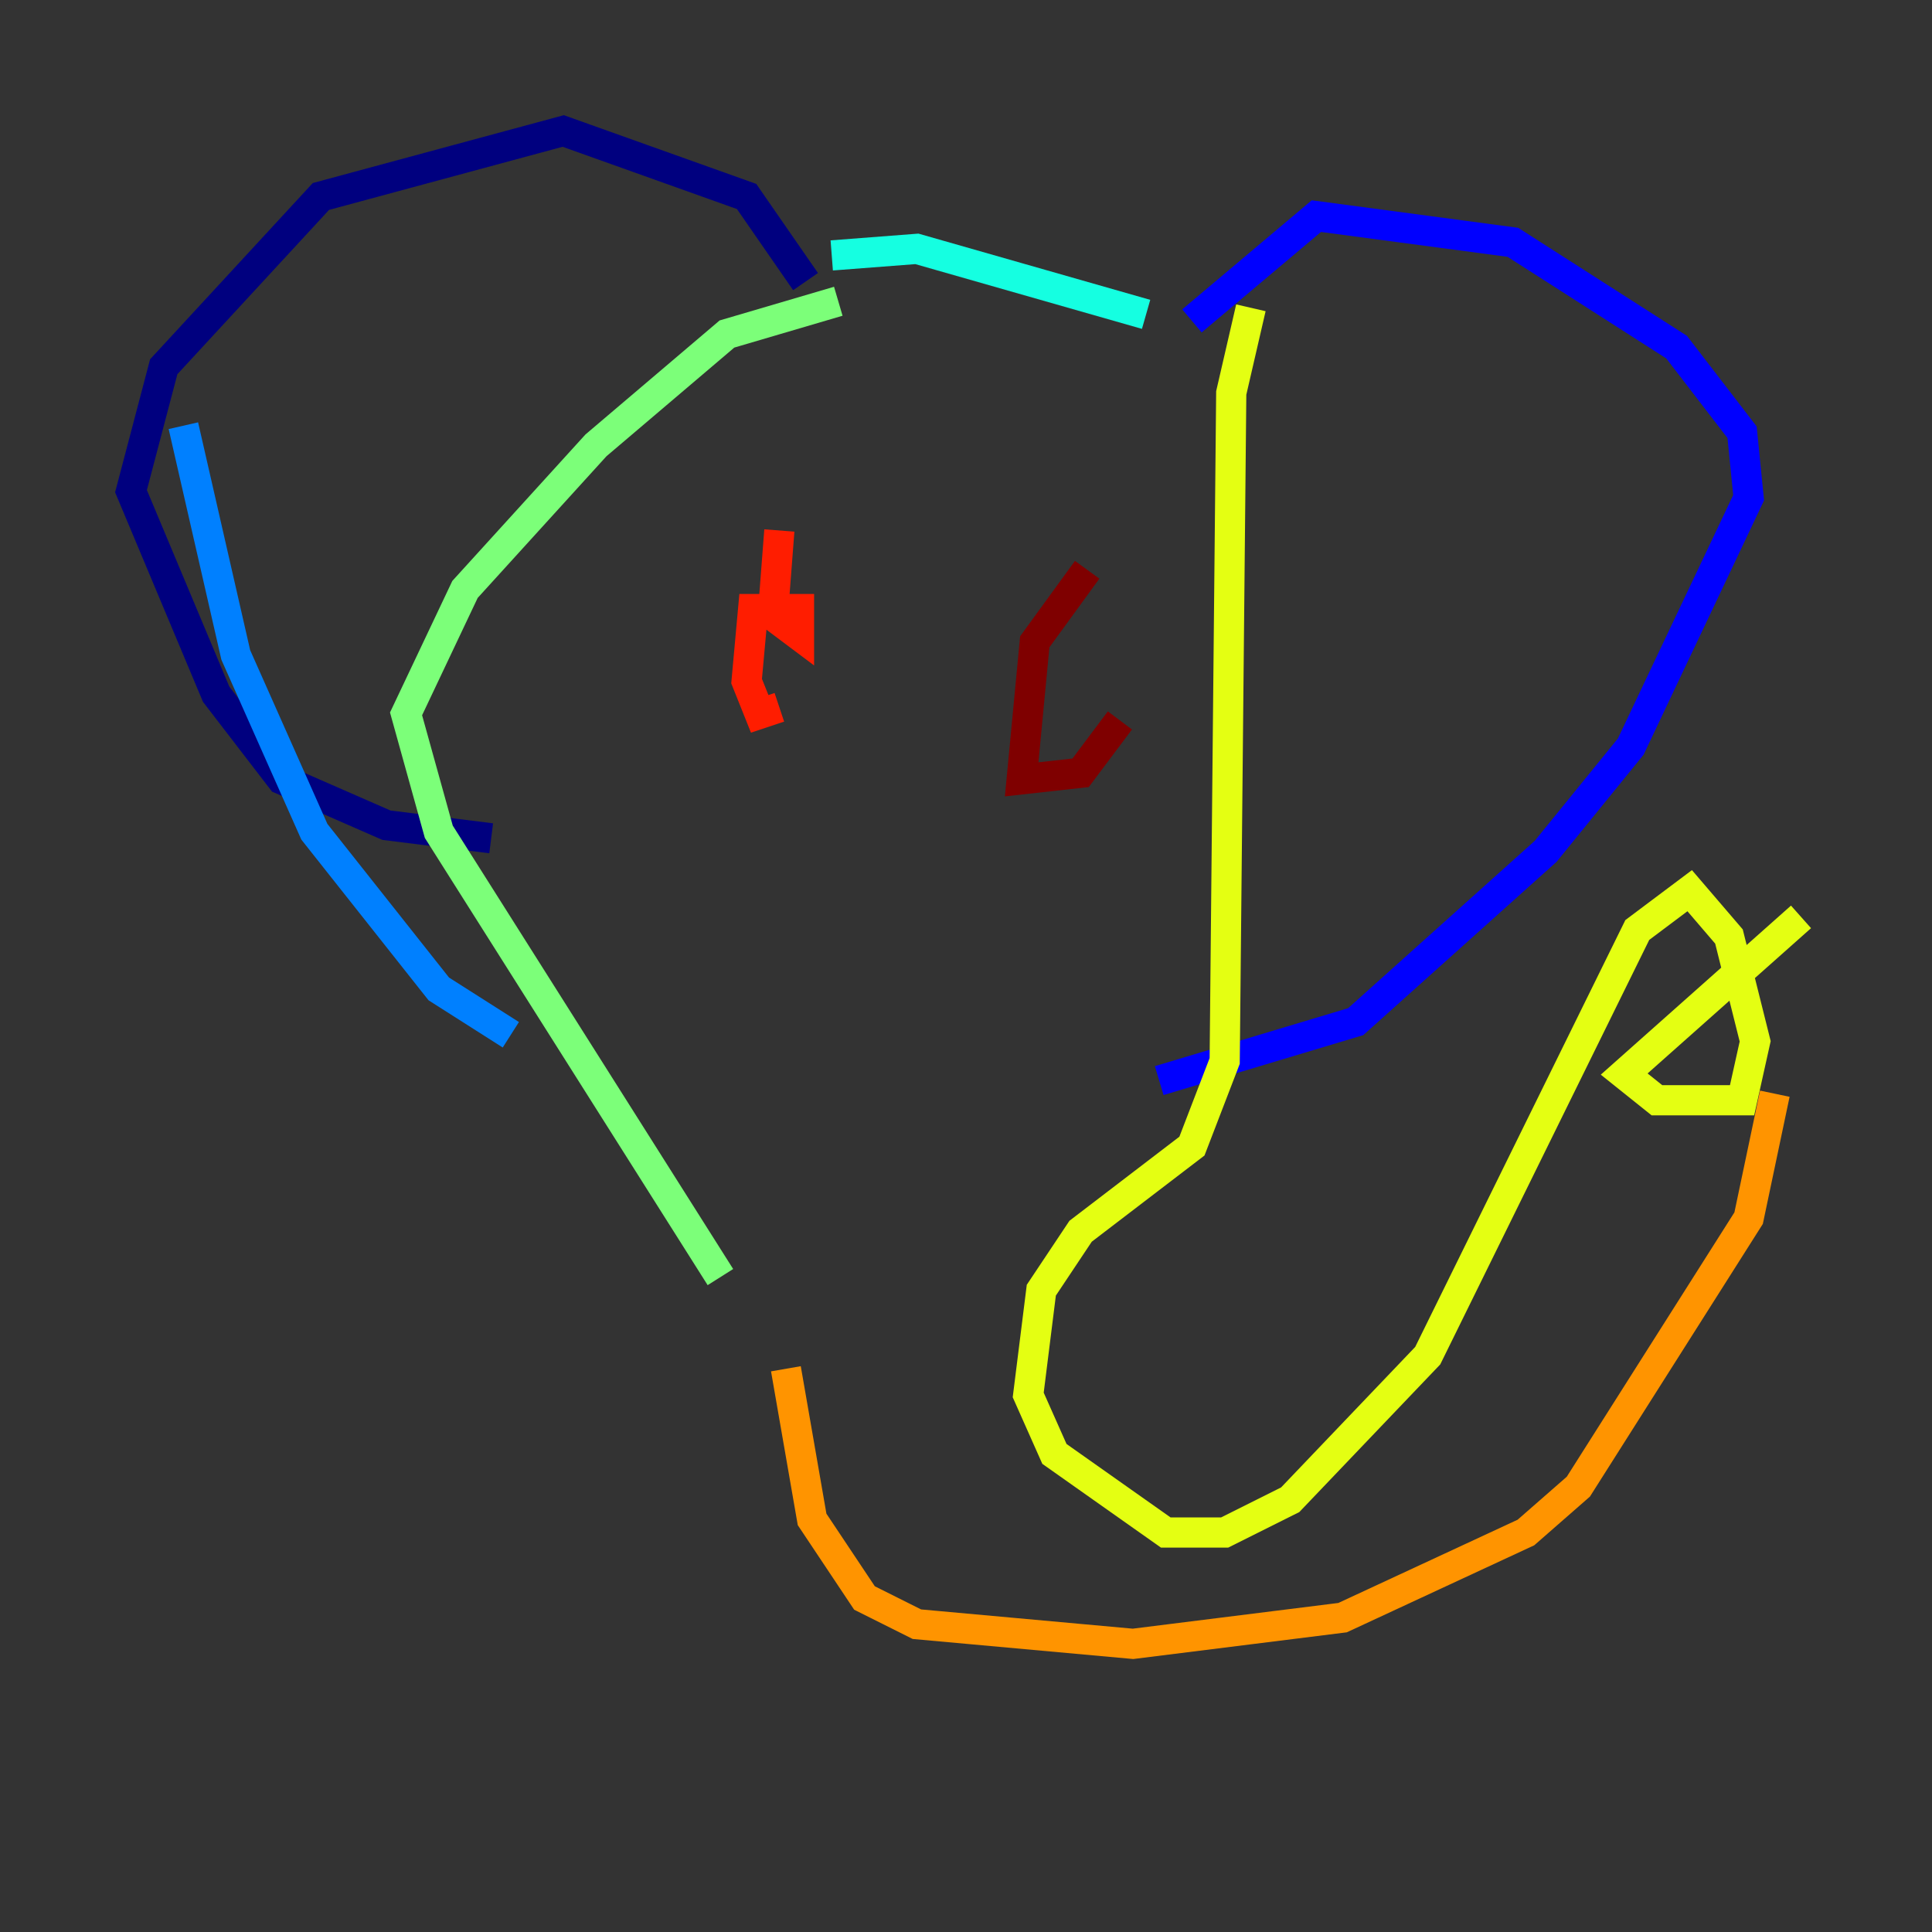 <?xml version="1.0" encoding="utf-8" ?>
<svg baseProfile="tiny" height="128" version="1.2" viewBox="0,0,128,128" width="128" xmlns="http://www.w3.org/2000/svg" xmlns:ev="http://www.w3.org/2001/xml-events" xmlns:xlink="http://www.w3.org/1999/xlink"><rect x="0" y="0" width="128" height="128" fill="#333333" stroke="none"/><defs /><polyline fill="none" points="53.37,18.658 49.464,13.017 37.315,8.678 21.261,13.017 10.848,24.298 8.678,32.542 14.319,45.993 18.658,51.634 25.6,54.671 32.542,55.539" stroke="#00007f" stroke-width="2" /><polyline fill="none" points="78.969,21.261 87.214,14.319 100.231,16.054 111.078,22.997 115.417,28.637 115.851,32.976 108.041,49.464 102.4,56.407 89.817,67.688 76.8,71.593" stroke="#0000ff" stroke-width="2" /><polyline fill="none" points="12.149,28.203 15.62,43.39 20.827,55.105 29.071,65.519 33.844,68.556" stroke="#0080ff" stroke-width="2" /><polyline fill="none" points="75.932,20.827 60.746,16.488 55.105,16.922" stroke="#15ffe1" stroke-width="2" /><polyline fill="none" points="55.539,19.959 48.163,22.129 39.485,29.505 30.807,39.051 26.902,47.295 29.071,55.105 47.729,84.61" stroke="#7cff79" stroke-width="2" /><polyline fill="none" points="82.875,20.393 81.573,26.034 81.139,70.291 78.969,75.932 71.593,81.573 68.99,85.478 68.122,92.42 69.858,96.325 77.234,101.532 81.139,101.532 85.478,99.363 94.59,89.817 108.475,61.614 111.946,59.01 114.549,62.047 116.285,68.99 115.417,72.895 109.776,72.895 107.607,71.159 119.322,60.746" stroke="#e4ff12" stroke-width="2" /><polyline fill="none" points="117.586,72.461 115.851,80.705 104.57,98.495 101.098,101.532 88.949,107.173 75.064,108.909 60.746,107.607 57.275,105.871 53.803,100.664 52.068,90.685" stroke="#ff9400" stroke-width="2" /><polyline fill="none" points="51.634,35.146 51.2,40.786 52.936,42.088 52.936,40.352 49.898,40.352 49.464,45.125 50.332,47.295 51.634,46.861" stroke="#ff1d00" stroke-width="2" /><polyline fill="none" points="72.027,37.749 68.556,42.522 67.688,51.634 71.593,51.2 74.197,47.729" stroke="#7f0000" stroke-width="2" /></svg>